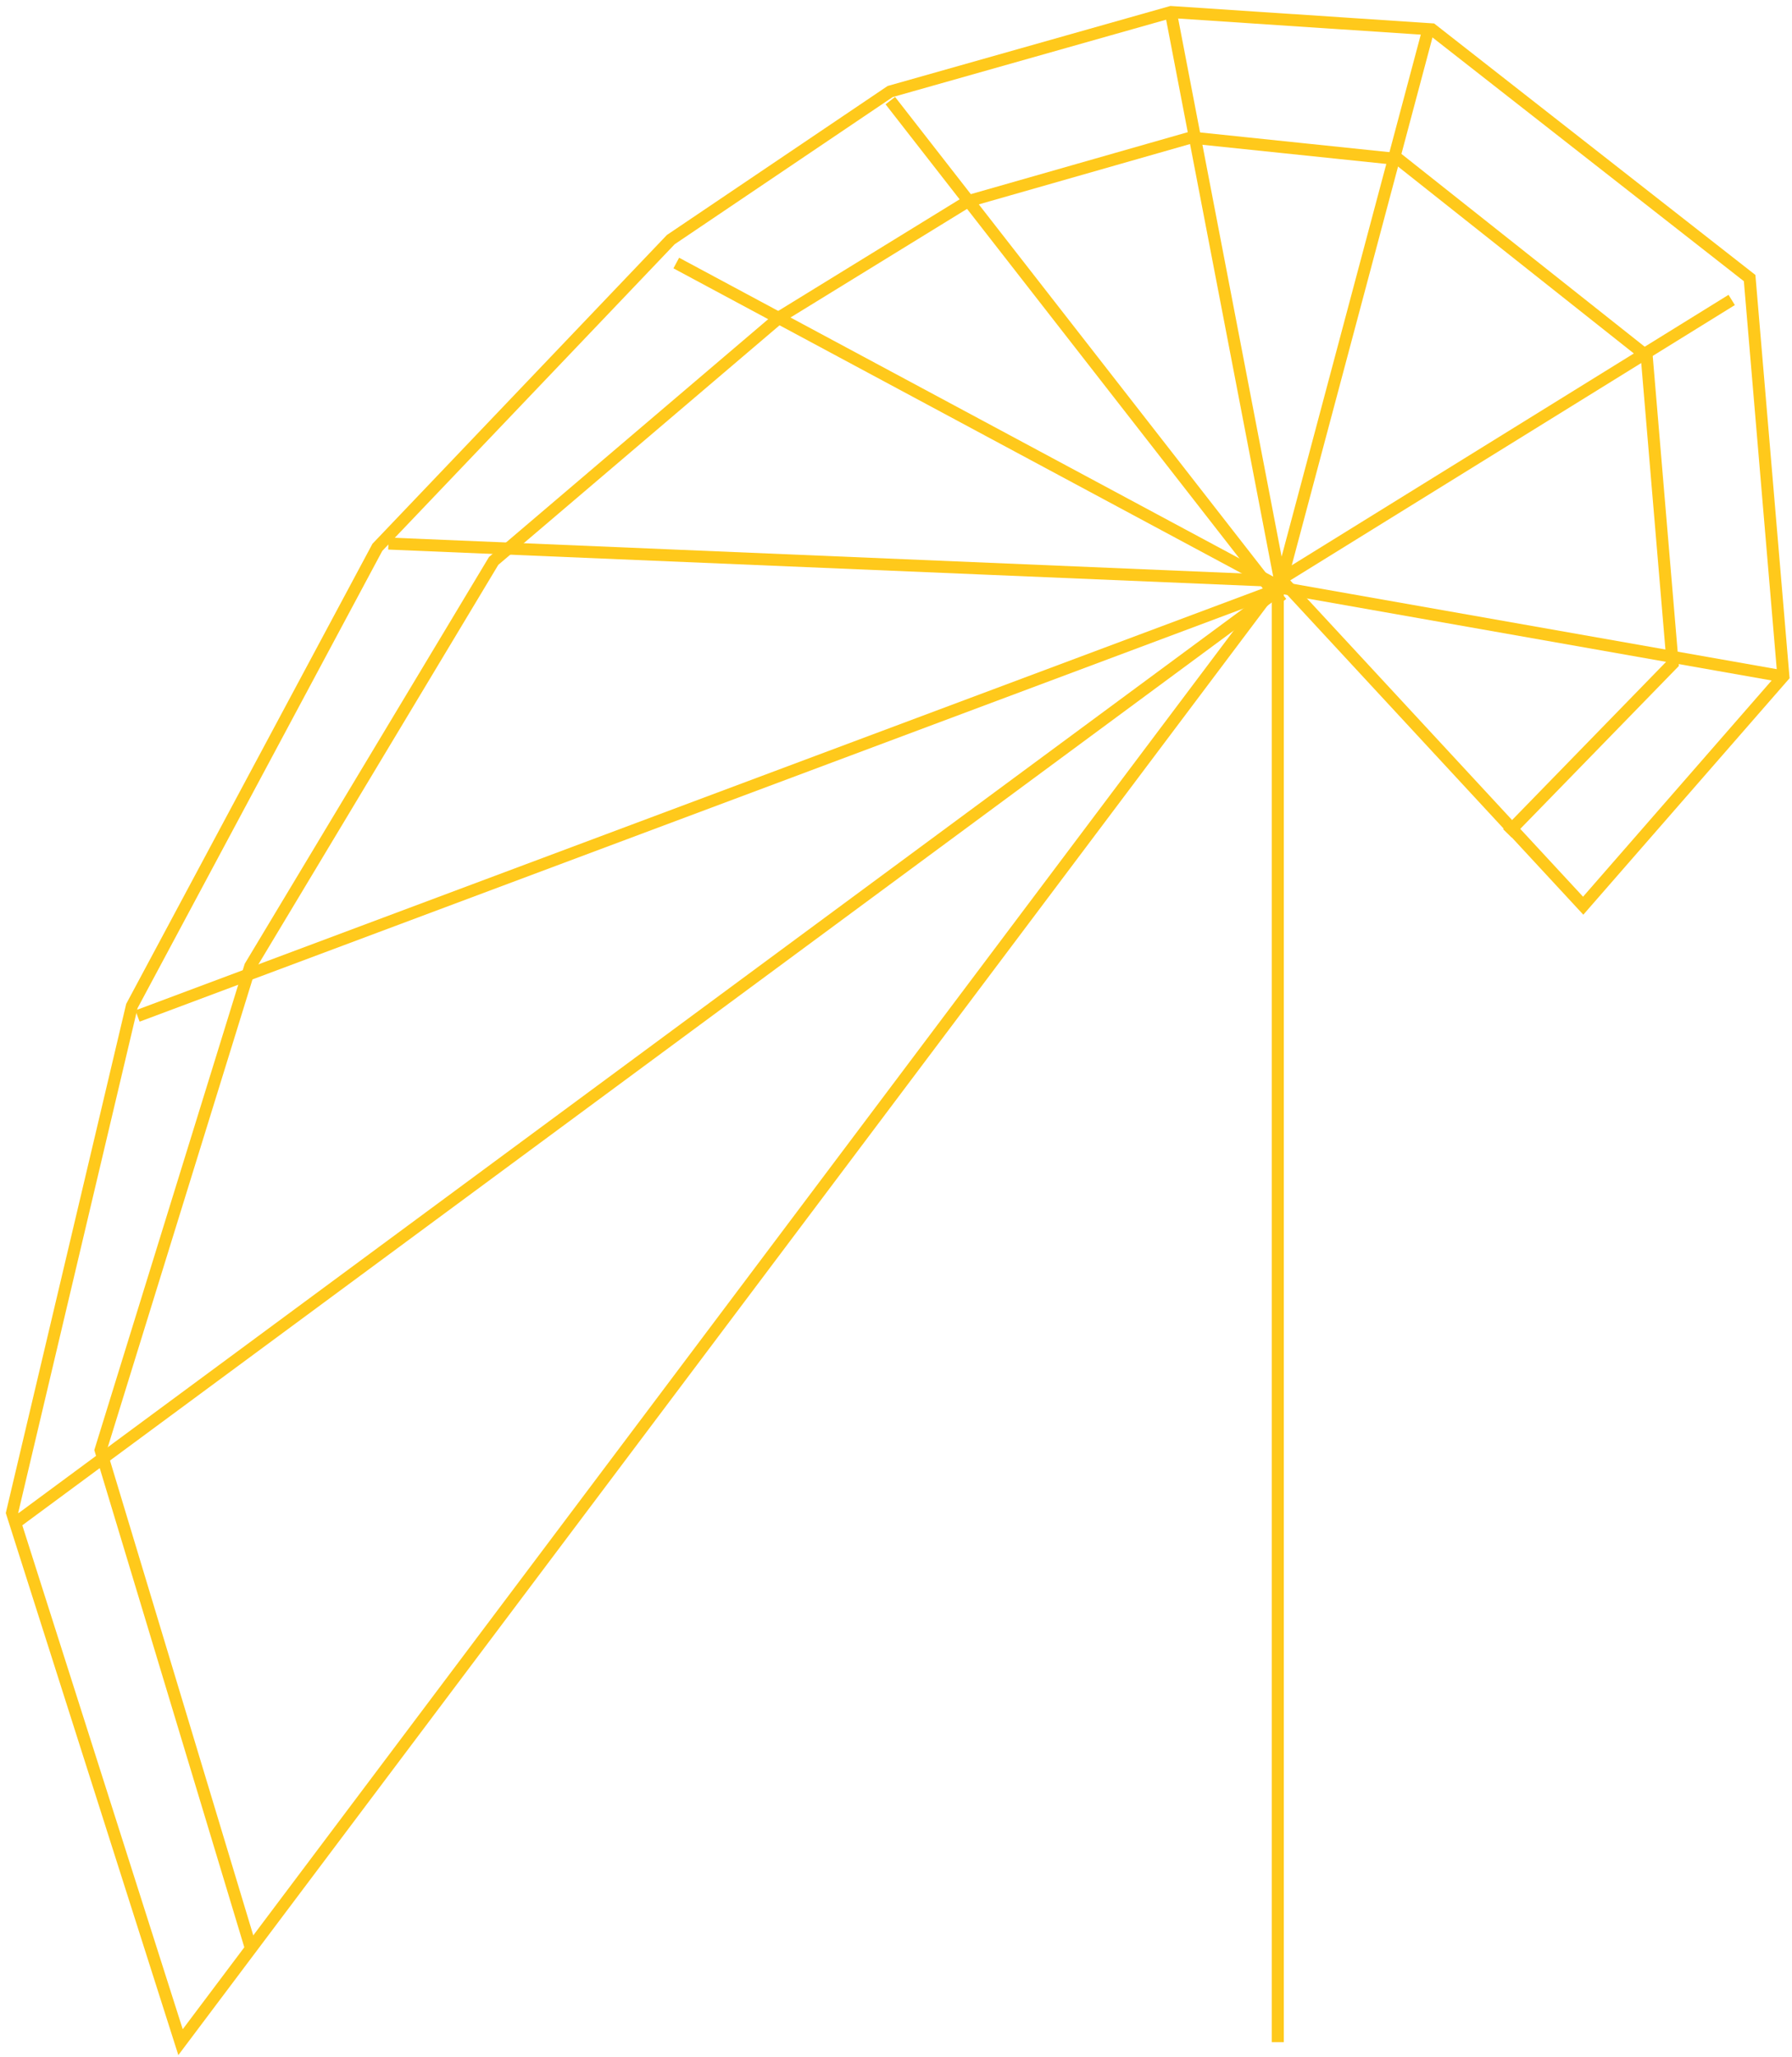 <svg width="298" height="342" viewBox="0 0 298 342" fill="none" xmlns="http://www.w3.org/2000/svg">
<path d="M212.49 339.52V97.732" stroke="#FFC91B" stroke-width="2"/>
<path d="M213.214 96.51L263.276 150.577L296.564 112.42L290.954 46.232L238.113 4.878L194.742 2L148.03 15.216L111.549 39.837L62.755 90.997L21.93 167.257L2 251.51L30.022 339.521L213.069 95.976" stroke="#FFC91B" stroke-width="2"/>
<path d="M213.104 97.732L296.564 112.461" stroke="#FFC91B" stroke-width="2"/>
<path d="M287.972 49.867L210.649 97.734" stroke="#FFC91B" stroke-width="2"/>
<path d="M213.104 96.506L237.651 4.455" stroke="#FFC91B" stroke-width="2"/>
<path d="M213.105 97.733L194.694 2" stroke="#FFC91B" stroke-width="2"/>
<path d="M213.104 100.188L148.055 16.729" stroke="#FFC91B" stroke-width="2"/>
<path d="M213.104 97.734L112.461 43.73" stroke="#FFC91B" stroke-width="2"/>
<path d="M210.649 96.506L64.595 90.369" stroke="#FFC91B" stroke-width="2"/>
<path d="M213.104 97.732L22.865 168.919" stroke="#FFC91B" stroke-width="2"/>
<path d="M213.104 97.732L2 253.606" stroke="#FFC91B" stroke-width="2"/>
<path d="M41.617 323.566L16.727 241.09L41.617 160.64L82.093 93.253L129.797 52.632L160.992 33.447L198.047 22.865L232.541 26.458L273.834 59.179L278.153 110.347L250.682 138.558" stroke="#FFC91B" stroke-width="2"/>
</svg>
